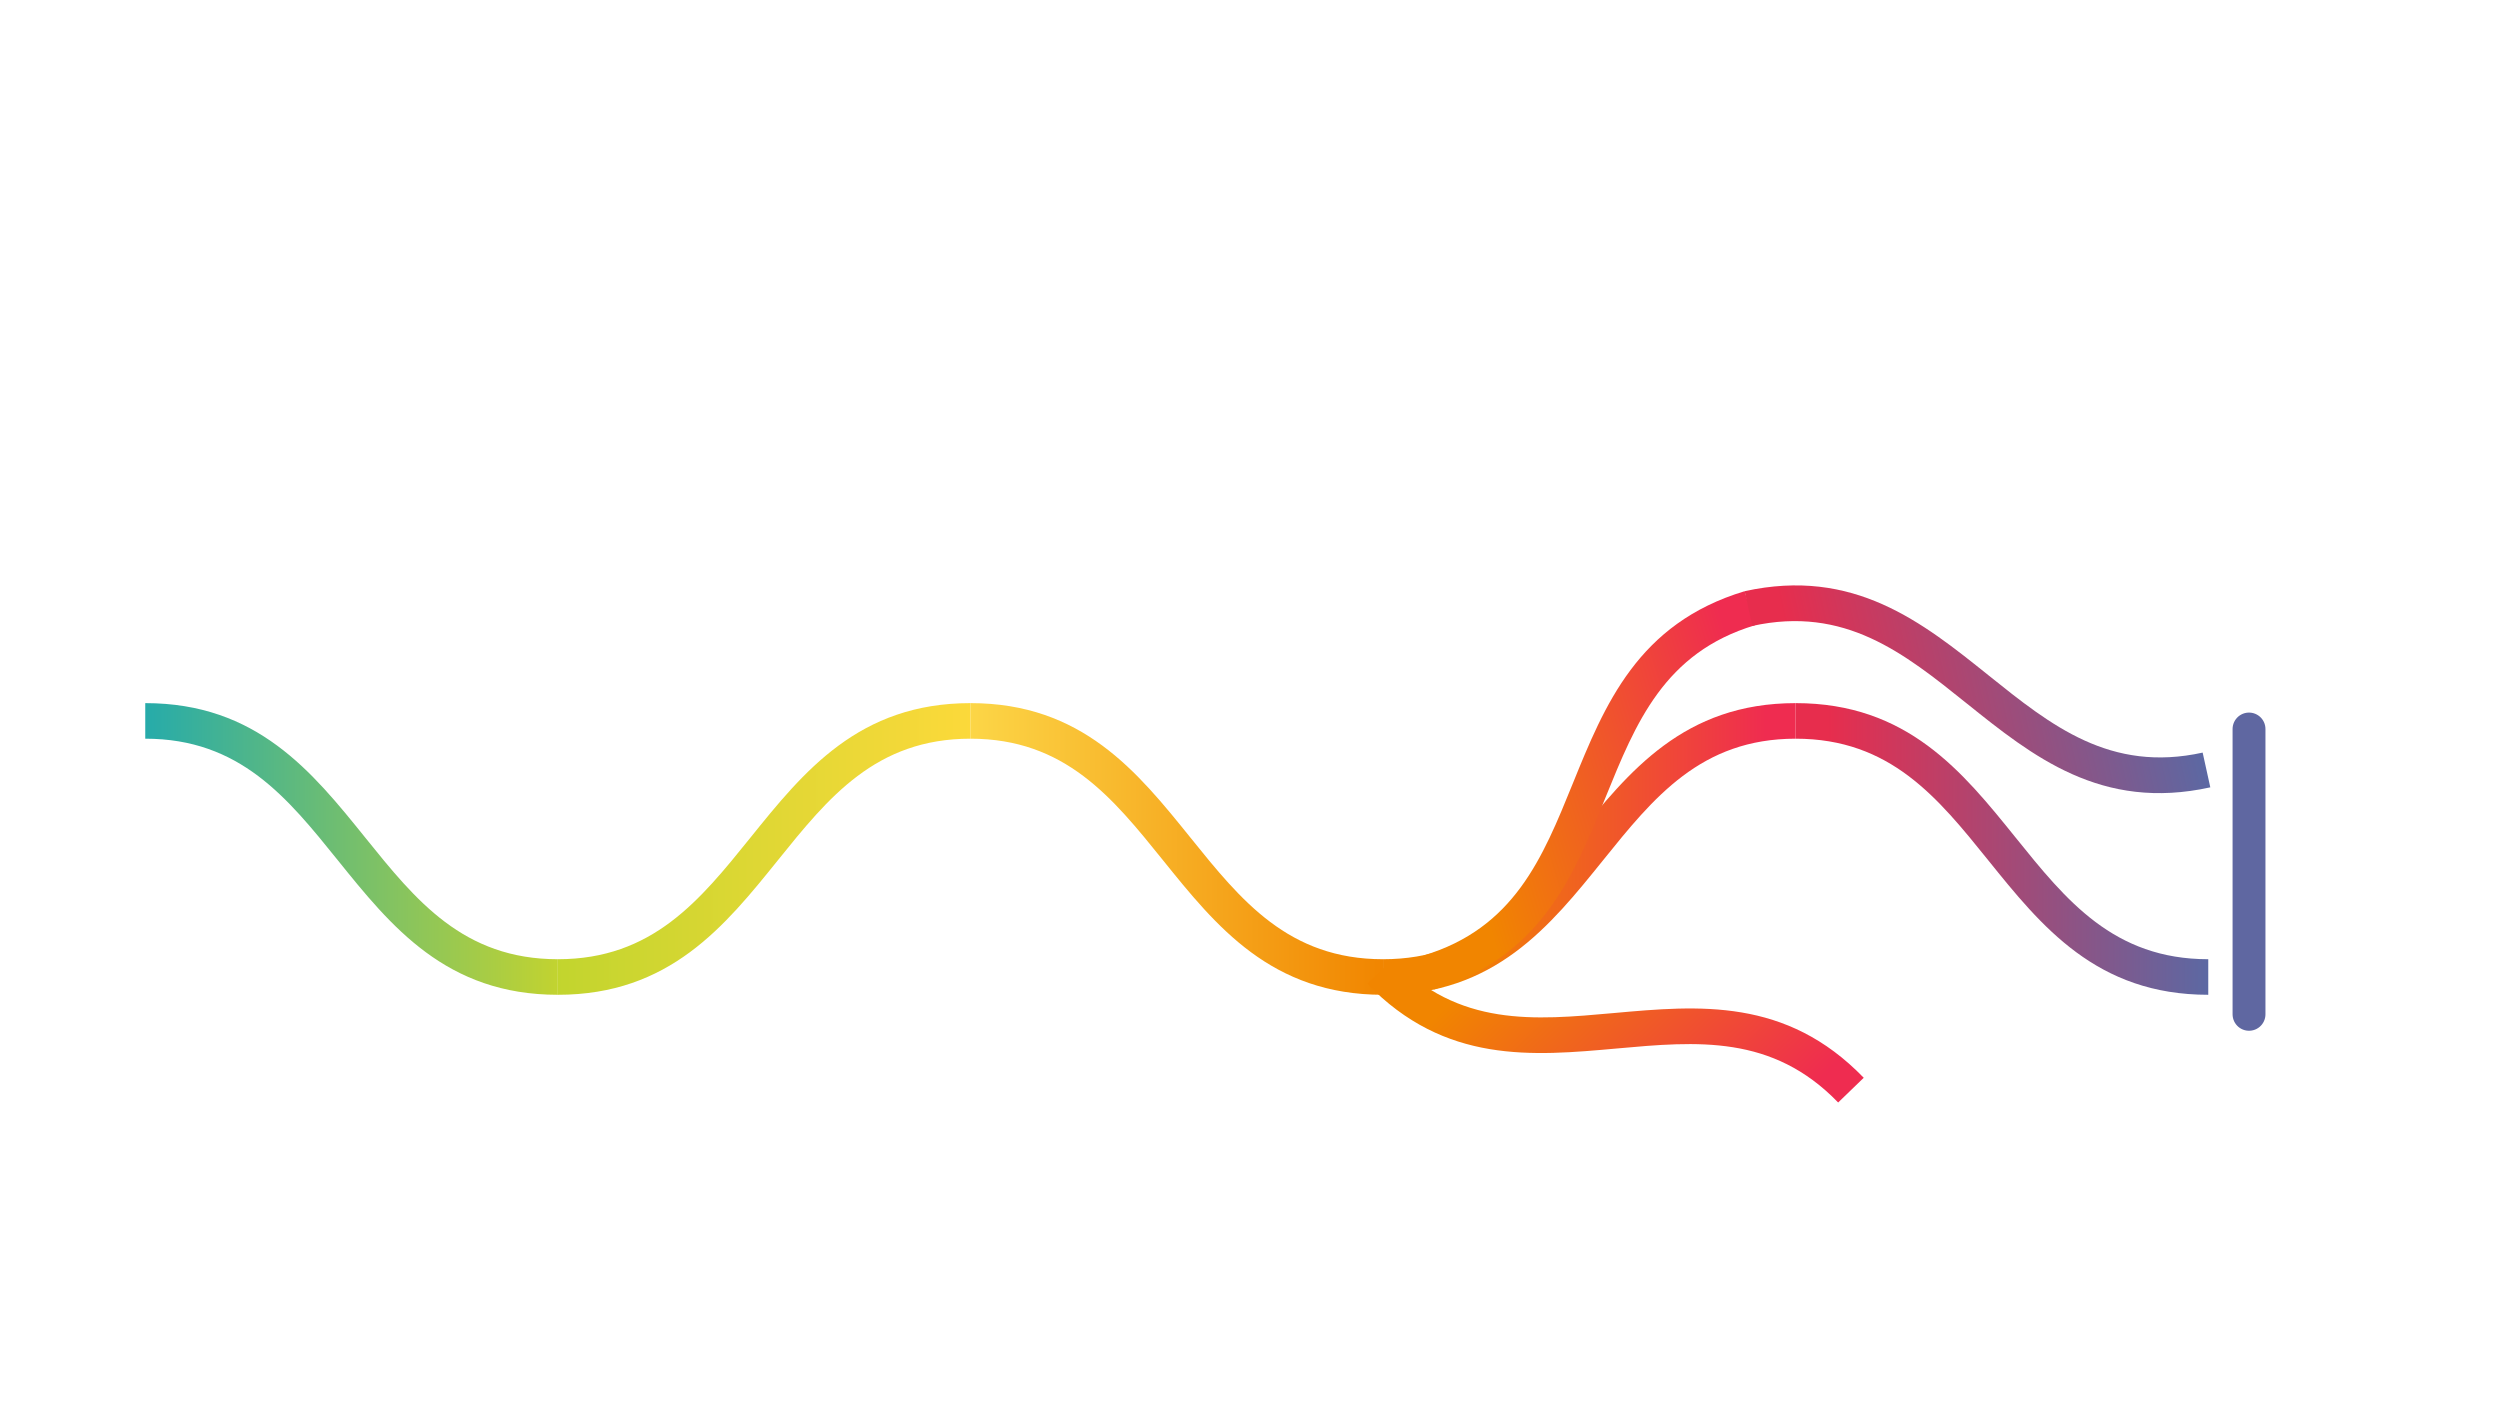 <?xml version="1.0" standalone="no"?>
<!DOCTYPE svg PUBLIC "-//W3C//DTD SVG 1.1//EN" "http://www.w3.org/Graphics/SVG/1.1/DTD/svg11.dtd">
<!--Generator: Xara Designer (www.xara.com), SVG filter version: 6.2.0.0-->
<svg stroke-width="0.501" stroke-linejoin="bevel" fill-rule="evenodd" xmlns:xlink="http://www.w3.org/1999/xlink" xmlns="http://www.w3.org/2000/svg" version="1.1" overflow="visible" width="960pt" height="540pt" viewBox="0 0 960 540">
 <defs>
  <linearGradient id="LinearGradient" gradientUnits="userSpaceOnUse" x1="0" y1="0" x2="158.442" y2="0" gradientTransform="translate(701.821 214)">
   <stop offset="0" stop-color="#e72d4d"/>
   <stop offset="1" stop-color="#506daa"/>
  </linearGradient>
  <linearGradient id="LinearGradient_1" gradientUnits="userSpaceOnUse" x1="0" y1="0" x2="119.749" y2="0" gradientTransform="translate(558.402 214)">
   <stop offset="0" stop-color="#f18500"/>
   <stop offset="1" stop-color="#ef2c50"/>
  </linearGradient>
  <linearGradient id="LinearGradient_2" gradientUnits="userSpaceOnUse" x1="0" y1="0" x2="158.436" y2="0" gradientTransform="translate(372.649 214)">
   <stop offset="0" stop-color="#fcd647"/>
   <stop offset="1" stop-color="#f18500"/>
  </linearGradient>
  <linearGradient id="LinearGradient_3" gradientUnits="userSpaceOnUse" x1="0" y1="0" x2="158.436" y2="0" gradientTransform="translate(214.213 214)">
   <stop offset="0" stop-color="#c2d52e"/>
   <stop offset="1" stop-color="#fcd93a"/>
  </linearGradient>
  <linearGradient id="LinearGradient_4" gradientUnits="userSpaceOnUse" x1="0" y1="0" x2="158.435" y2="0" gradientTransform="translate(55.778 214)">
   <stop offset="0" stop-color="#26abaa"/>
   <stop offset="1" stop-color="#c2d330"/>
  </linearGradient>
  <linearGradient id="LinearGradient_5" gradientUnits="userSpaceOnUse" x1="0" y1="0" x2="83.209" y2="-86.117" gradientTransform="translate(584.289 181.519)">
   <stop offset="0" stop-color="#f18500"/>
   <stop offset="1" stop-color="#ef2c50"/>
  </linearGradient>
  <linearGradient id="LinearGradient_6" gradientUnits="userSpaceOnUse" x1="0" y1="0" x2="114.652" y2="34.565" gradientTransform="translate(560.558 221.513)">
   <stop offset="0" stop-color="#f18500"/>
   <stop offset="1" stop-color="#ef2c50"/>
  </linearGradient>
  <linearGradient id="LinearGradient_7" gradientUnits="userSpaceOnUse" x1="0" y1="0" x2="154.737" y2="34.064" gradientTransform="translate(693.984 260.931)">
   <stop offset="0" stop-color="#e72d4d"/>
   <stop offset="1" stop-color="#506daa"/>
  </linearGradient>
  <linearGradient id="LinearGradient_8" gradientUnits="userSpaceOnUse" x1="0" y1="0" x2="46.786" y2="0" gradientTransform="translate(863.622 185.518) rotate(90) skewX(89.999)">
   <stop offset="0" stop-color="#e72d4d"/>
   <stop offset="1" stop-color="#506daa"/>
  </linearGradient>
 </defs>
 <g id="Document" fill="none" stroke="black" font-family="Times New Roman" font-size="16" transform="scale(1 -1)">
  <g id="Spread" transform="translate(0 -540)">
   <g id="Layer 1">
    <path d="M 847.972,158 C 805.095,158 783.914,184.291 763.433,209.717 C 744.116,233.694 725.872,256.341 689.528,256.341 L 689.528,270 C 732.408,270 753.588,243.71 774.069,218.285 C 793.385,194.307 811.63,171.659 847.972,171.659 L 847.972,158 Z" stroke-linejoin="miter" stroke="none" marker-start="none" marker-end="none" stroke-miterlimit="79.84" fill="url(#LinearGradient)"/>
    <path d="M 531.085,158 L 531.085,171.659 C 567.429,171.659 585.673,194.307 604.99,218.285 C 625.471,243.71 646.652,270 689.528,270 L 689.528,256.341 C 653.187,256.341 634.942,233.694 615.626,209.717 C 595.145,184.291 573.965,158 531.085,158 Z" stroke-linejoin="miter" stroke="none" marker-start="none" marker-end="none" stroke-miterlimit="79.84" fill="url(#LinearGradient_1)"/>
    <path d="M 531.085,158 C 488.208,158 467.03,184.291 446.55,209.717 C 427.234,233.694 408.99,256.341 372.649,256.341 L 372.649,270 C 415.526,270 436.705,243.71 457.186,218.285 C 476.5,194.307 494.745,171.659 531.085,171.659 L 531.085,158 Z" stroke-linejoin="miter" stroke="none" marker-start="none" marker-end="none" stroke-miterlimit="79.84" fill="url(#LinearGradient_2)"/>
    <path d="M 214.213,158 L 214.213,171.659 C 250.554,171.659 268.798,194.307 288.114,218.285 C 308.593,243.71 329.772,270 372.649,270 L 372.649,256.341 C 336.308,256.341 318.064,233.694 298.75,209.717 C 278.269,184.291 257.09,158 214.213,158 Z" stroke-linejoin="miter" stroke="none" marker-start="none" marker-end="none" stroke-miterlimit="79.84" fill="url(#LinearGradient_3)"/>
    <path d="M 214.213,158 C 171.336,158 150.157,184.291 129.676,209.717 C 110.361,233.694 92.118,256.341 55.778,256.341 L 55.778,270 C 98.655,270 119.832,243.71 140.313,218.285 C 159.628,194.307 177.871,171.659 214.213,171.659 L 214.213,158 Z" stroke-linejoin="miter" stroke="none" marker-start="none" marker-end="none" stroke-miterlimit="79.84" fill="url(#LinearGradient_4)"/>
    <path d="M 525.036,162.251 L 534.858,171.742 C 560.112,145.606 589.076,148.222 619.743,150.993 C 652.258,153.931 685.883,156.966 715.676,126.132 L 705.853,116.641 C 680.601,142.776 651.637,140.16 620.972,137.391 C 588.455,134.452 554.831,131.414 525.036,162.251 Z" stroke-linejoin="miter" stroke="none" marker-start="none" marker-end="none" stroke-miterlimit="79.84" fill="url(#LinearGradient_5)"/>
    <path d="M 550.568,160.012 L 546.625,173.09 C 581.422,183.58 592.353,210.53 603.926,239.063 C 616.197,269.318 628.888,300.602 669.939,312.978 L 673.882,299.901 C 639.087,289.411 628.156,262.462 616.583,233.93 C 604.313,203.674 591.623,172.389 550.568,160.012 Z" stroke-linejoin="miter" stroke="none" marker-start="none" marker-end="none" stroke-miterlimit="79.84" fill="url(#LinearGradient_6)"/>
    <path d="M 848.757,237.662 C 806.883,228.444 780.545,249.566 755.076,269.995 C 731.056,289.258 708.369,307.452 672.875,299.638 L 669.939,312.978 C 711.816,322.197 738.153,301.075 763.622,280.649 C 787.641,261.384 810.329,243.188 845.821,251.002 L 848.757,237.662 Z" stroke-linejoin="miter" stroke="none" marker-start="none" marker-end="none" stroke-miterlimit="79.84" fill="url(#LinearGradient_7)"/>
    <path d="M 863.622,260.058 L 863.622,150.504" fill="none" stroke="#5f67a1" stroke-width="12.626" stroke-linejoin="round" stroke-linecap="round" stroke-miterlimit="79.84"/>
   </g>
  </g>
 </g>
</svg>
